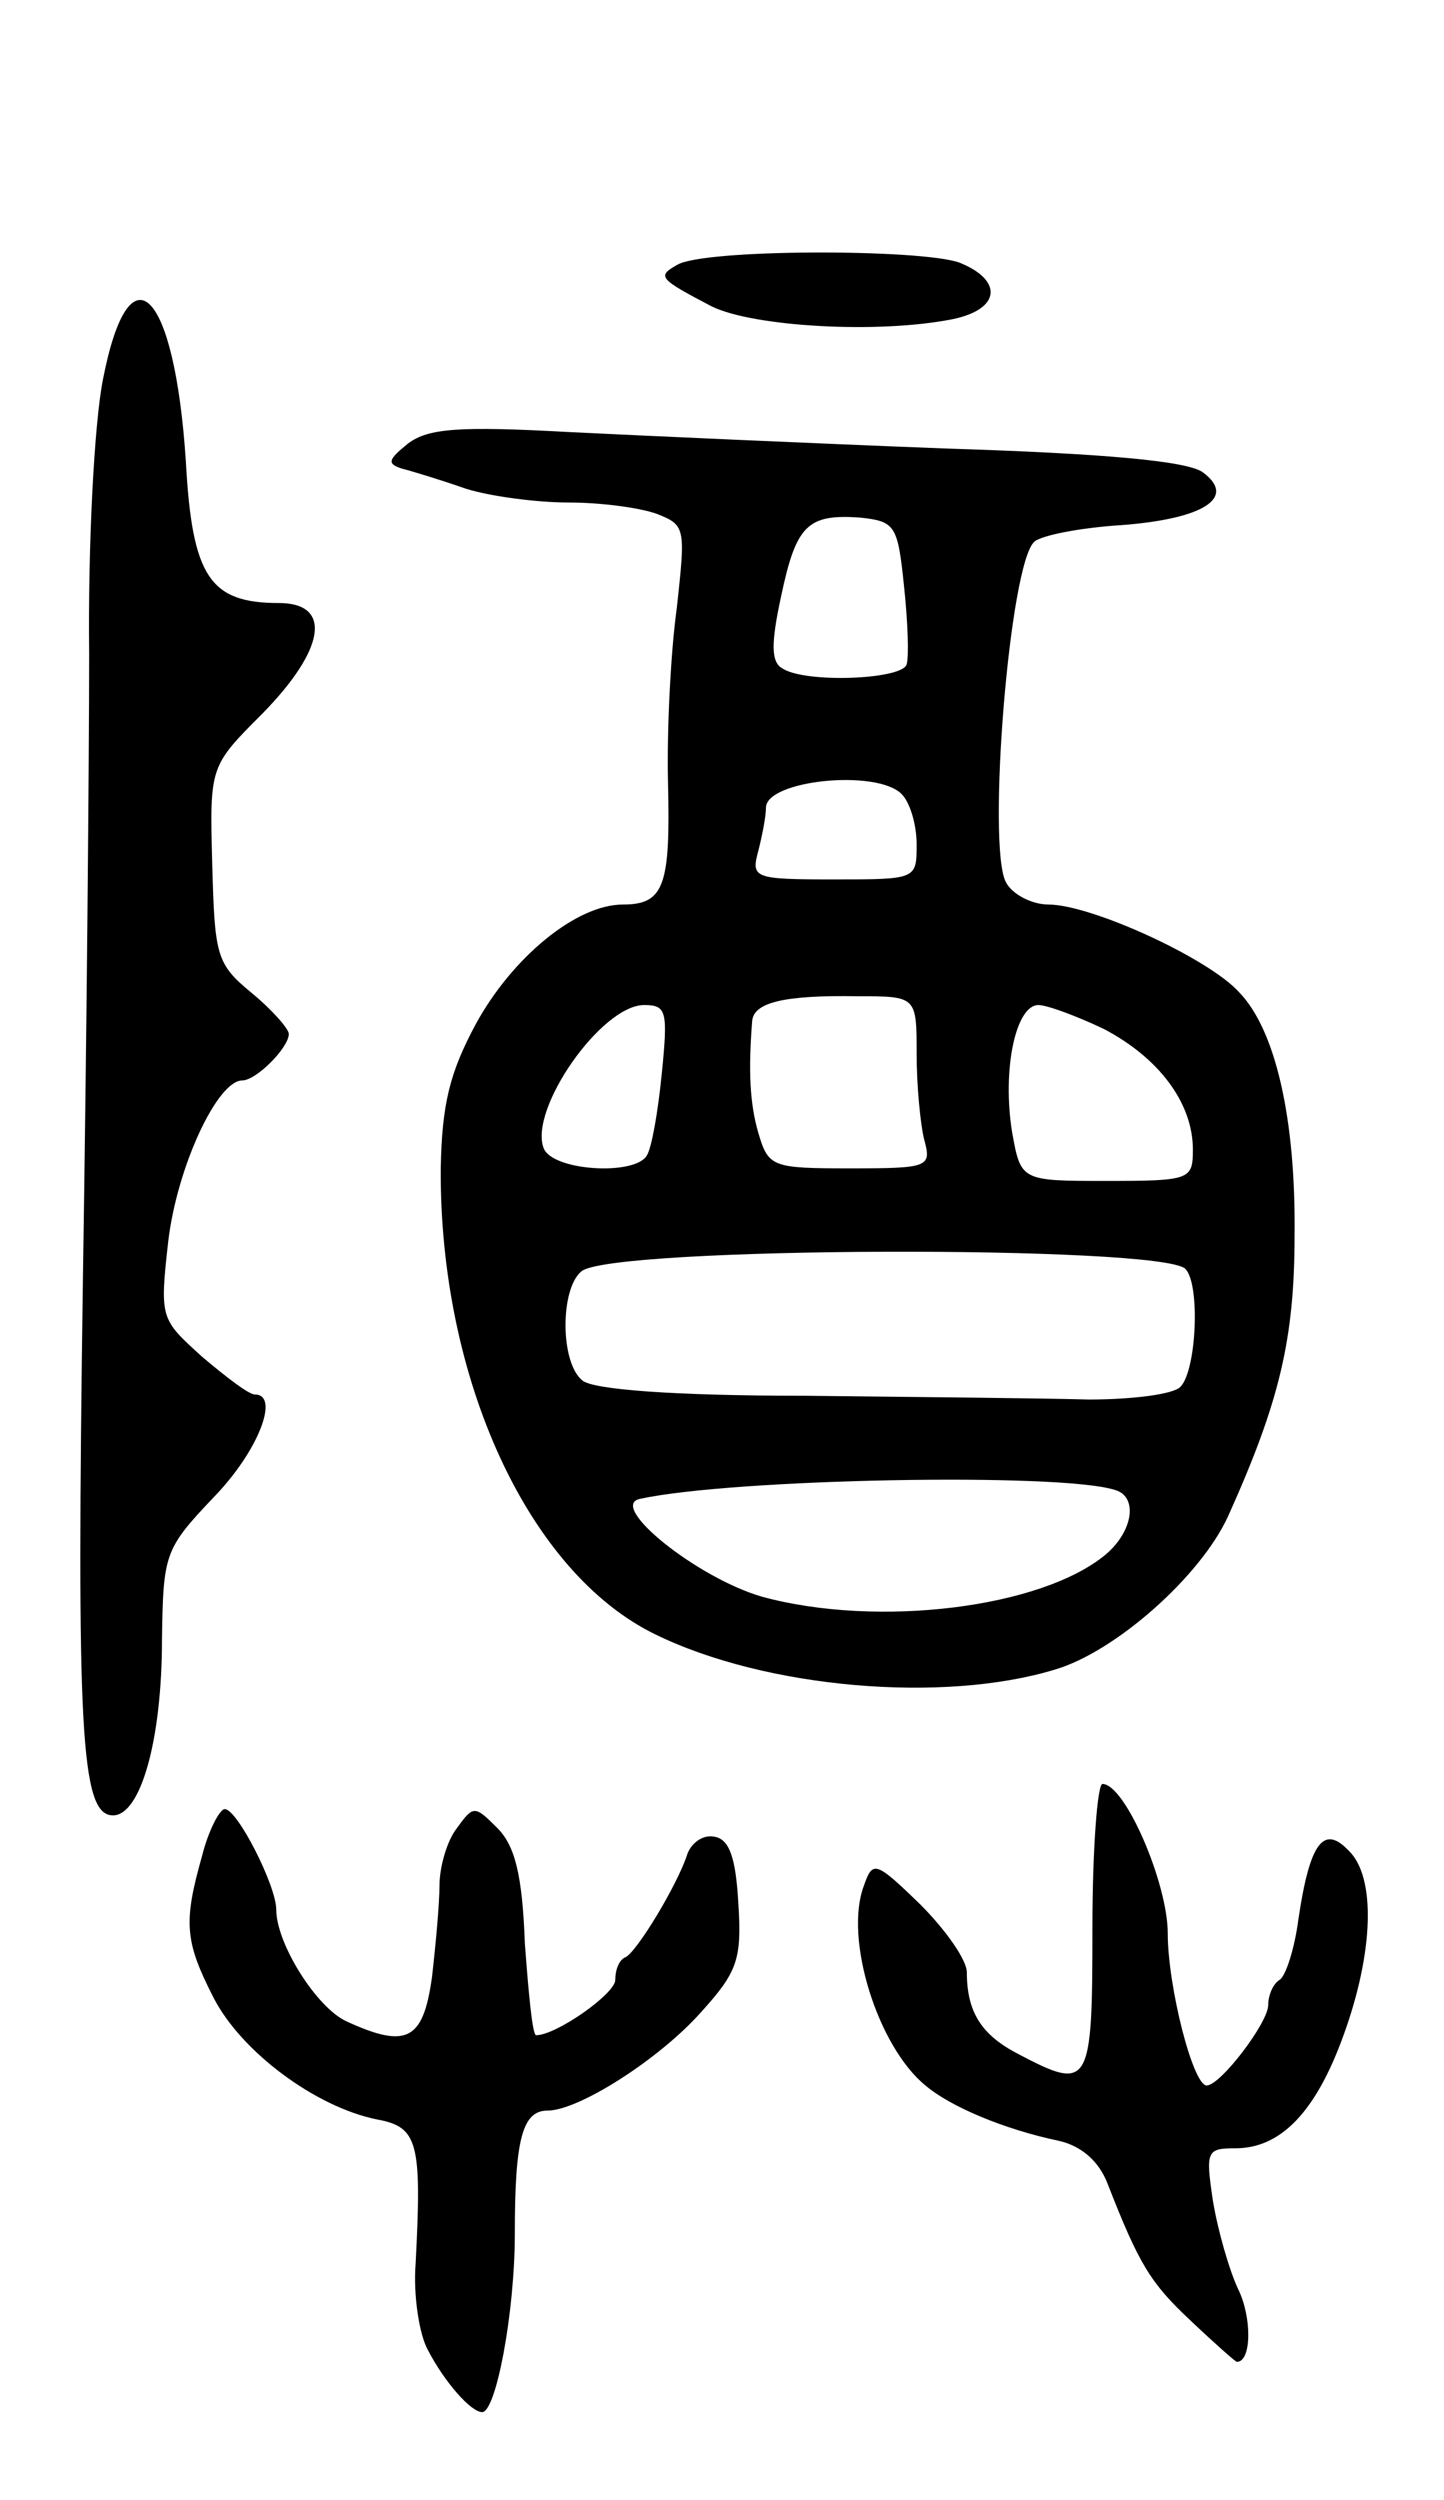 <svg version="1.0" xmlns="http://www.w3.org/2000/svg"
 width="115pt" height="199pt" viewBox="0 0 115 199"
 preserveAspectRatio="xMidYMid meet">
<g transform="translate(0,199) scale(0.1,-0.1)"
fill="#000000" stroke="none">
<path d="M539 1779 c-16 -9 -14 -11 28 -33 33 -16 132 -22 192 -10 38 8 40 31
5 45 -31 11 -205 11 -225 -2z"/>
<path d="M82 1688 c-7 -35 -12 -133 -11 -218 0 -85 -2 -310 -5 -500 -5 -357
-2 -425 24 -425 22 0 39 60 39 140 1 68 2 72 41 113 36 37 53 82 33 82 -5 0
-23 14 -42 30 -33 30 -34 30 -27 92 7 59 39 128 59 128 11 0 37 26 37 37 0 4
-13 19 -30 33 -28 23 -29 30 -31 103 -2 77 -2 77 40 119 50 51 56 88 13 88
-55 0 -69 21 -74 113 -9 137 -45 173 -66 65z"/>
<path d="M325 1637 c-16 -13 -17 -16 -5 -20 8 -2 31 -9 51 -16 19 -6 56 -11
82 -11 25 0 56 -4 70 -9 23 -9 23 -11 16 -75 -5 -36 -8 -99 -7 -139 2 -82 -3
-97 -36 -97 -37 0 -88 -42 -117 -95 -21 -39 -27 -64 -28 -115 -1 -168 70 -322
171 -371 88 -43 229 -55 318 -28 48 14 116 74 138 122 41 91 53 141 53 224 1
92 -15 163 -44 193 -24 27 -118 70 -152 70 -13 0 -29 8 -34 18 -15 29 3 255
23 271 6 5 37 11 69 13 66 5 92 22 65 42 -12 9 -78 15 -205 19 -104 4 -237 10
-298 13 -90 5 -114 3 -130 -9z m395 -114 c3 -28 4 -56 2 -62 -4 -12 -81 -15
-99 -3 -9 5 -9 20 -1 57 12 57 21 66 63 63 28 -3 30 -6 35 -55z m-2 -165 c7
-7 12 -25 12 -40 0 -28 0 -28 -66 -28 -64 0 -66 1 -60 23 3 12 6 27 6 34 0 22
88 31 108 11z m12 -207 c0 -25 3 -56 6 -68 6 -22 4 -23 -59 -23 -62 0 -65 1
-73 28 -7 24 -8 50 -5 89 1 15 25 21 84 20 47 0 47 0 47 -46z m-203 -16 c-3
-30 -8 -59 -12 -65 -10 -16 -75 -12 -82 6 -12 31 46 114 80 114 18 0 19 -5 14
-55z m352 36 c44 -23 71 -59 71 -96 0 -24 -2 -25 -69 -25 -68 0 -68 0 -75 39
-8 50 3 101 21 101 7 0 31 -9 52 -19z m65 -191 c12 -12 9 -81 -4 -94 -6 -6
-39 -10 -73 -10 -34 1 -136 2 -226 3 -106 0 -168 5 -177 12 -18 14 -18 73 -1
87 23 20 462 21 481 2z m-56 -176 c18 -5 15 -32 -7 -51 -51 -43 -182 -59 -274
-34 -52 15 -124 73 -97 78 74 16 335 21 378 7z"/>
<path d="M870 455 c0 -126 -2 -130 -59 -100 -29 15 -41 33 -41 65 0 10 -17 34
-37 54 -36 35 -38 35 -45 15 -16 -42 11 -128 49 -159 20 -17 63 -35 106 -44
18 -4 32 -16 39 -34 25 -64 34 -79 66 -109 19 -18 36 -33 37 -33 12 0 12 36 1
58 -7 15 -16 46 -20 70 -6 40 -5 42 18 42 36 0 64 29 86 90 24 66 26 126 4
147 -20 21 -31 6 -40 -55 -3 -23 -10 -45 -15 -48 -5 -3 -9 -12 -9 -20 0 -14
-38 -64 -49 -64 -11 0 -31 79 -31 121 0 40 -34 119 -52 119 -4 0 -8 -52 -8
-115z"/>
<path d="M161 513 c-15 -53 -14 -68 9 -113 22 -43 81 -87 130 -97 33 -6 36
-18 31 -115 -2 -25 3 -57 10 -69 13 -25 34 -49 43 -49 11 0 26 79 26 142 0 75
6 98 26 98 25 0 89 41 122 78 29 32 33 42 30 87 -2 36 -7 51 -19 53 -9 2 -19
-5 -22 -15 -8 -24 -40 -77 -49 -81 -5 -2 -8 -10 -8 -18 0 -11 -47 -44 -63 -44
-3 0 -6 33 -9 73 -2 55 -8 78 -22 92 -18 18 -19 18 -32 0 -8 -10 -14 -31 -14
-46 0 -14 -3 -47 -6 -73 -7 -50 -20 -57 -68 -35 -24 11 -56 62 -56 89 0 19
-31 80 -41 80 -4 0 -13 -17 -18 -37z"/>
</g>
</svg>
